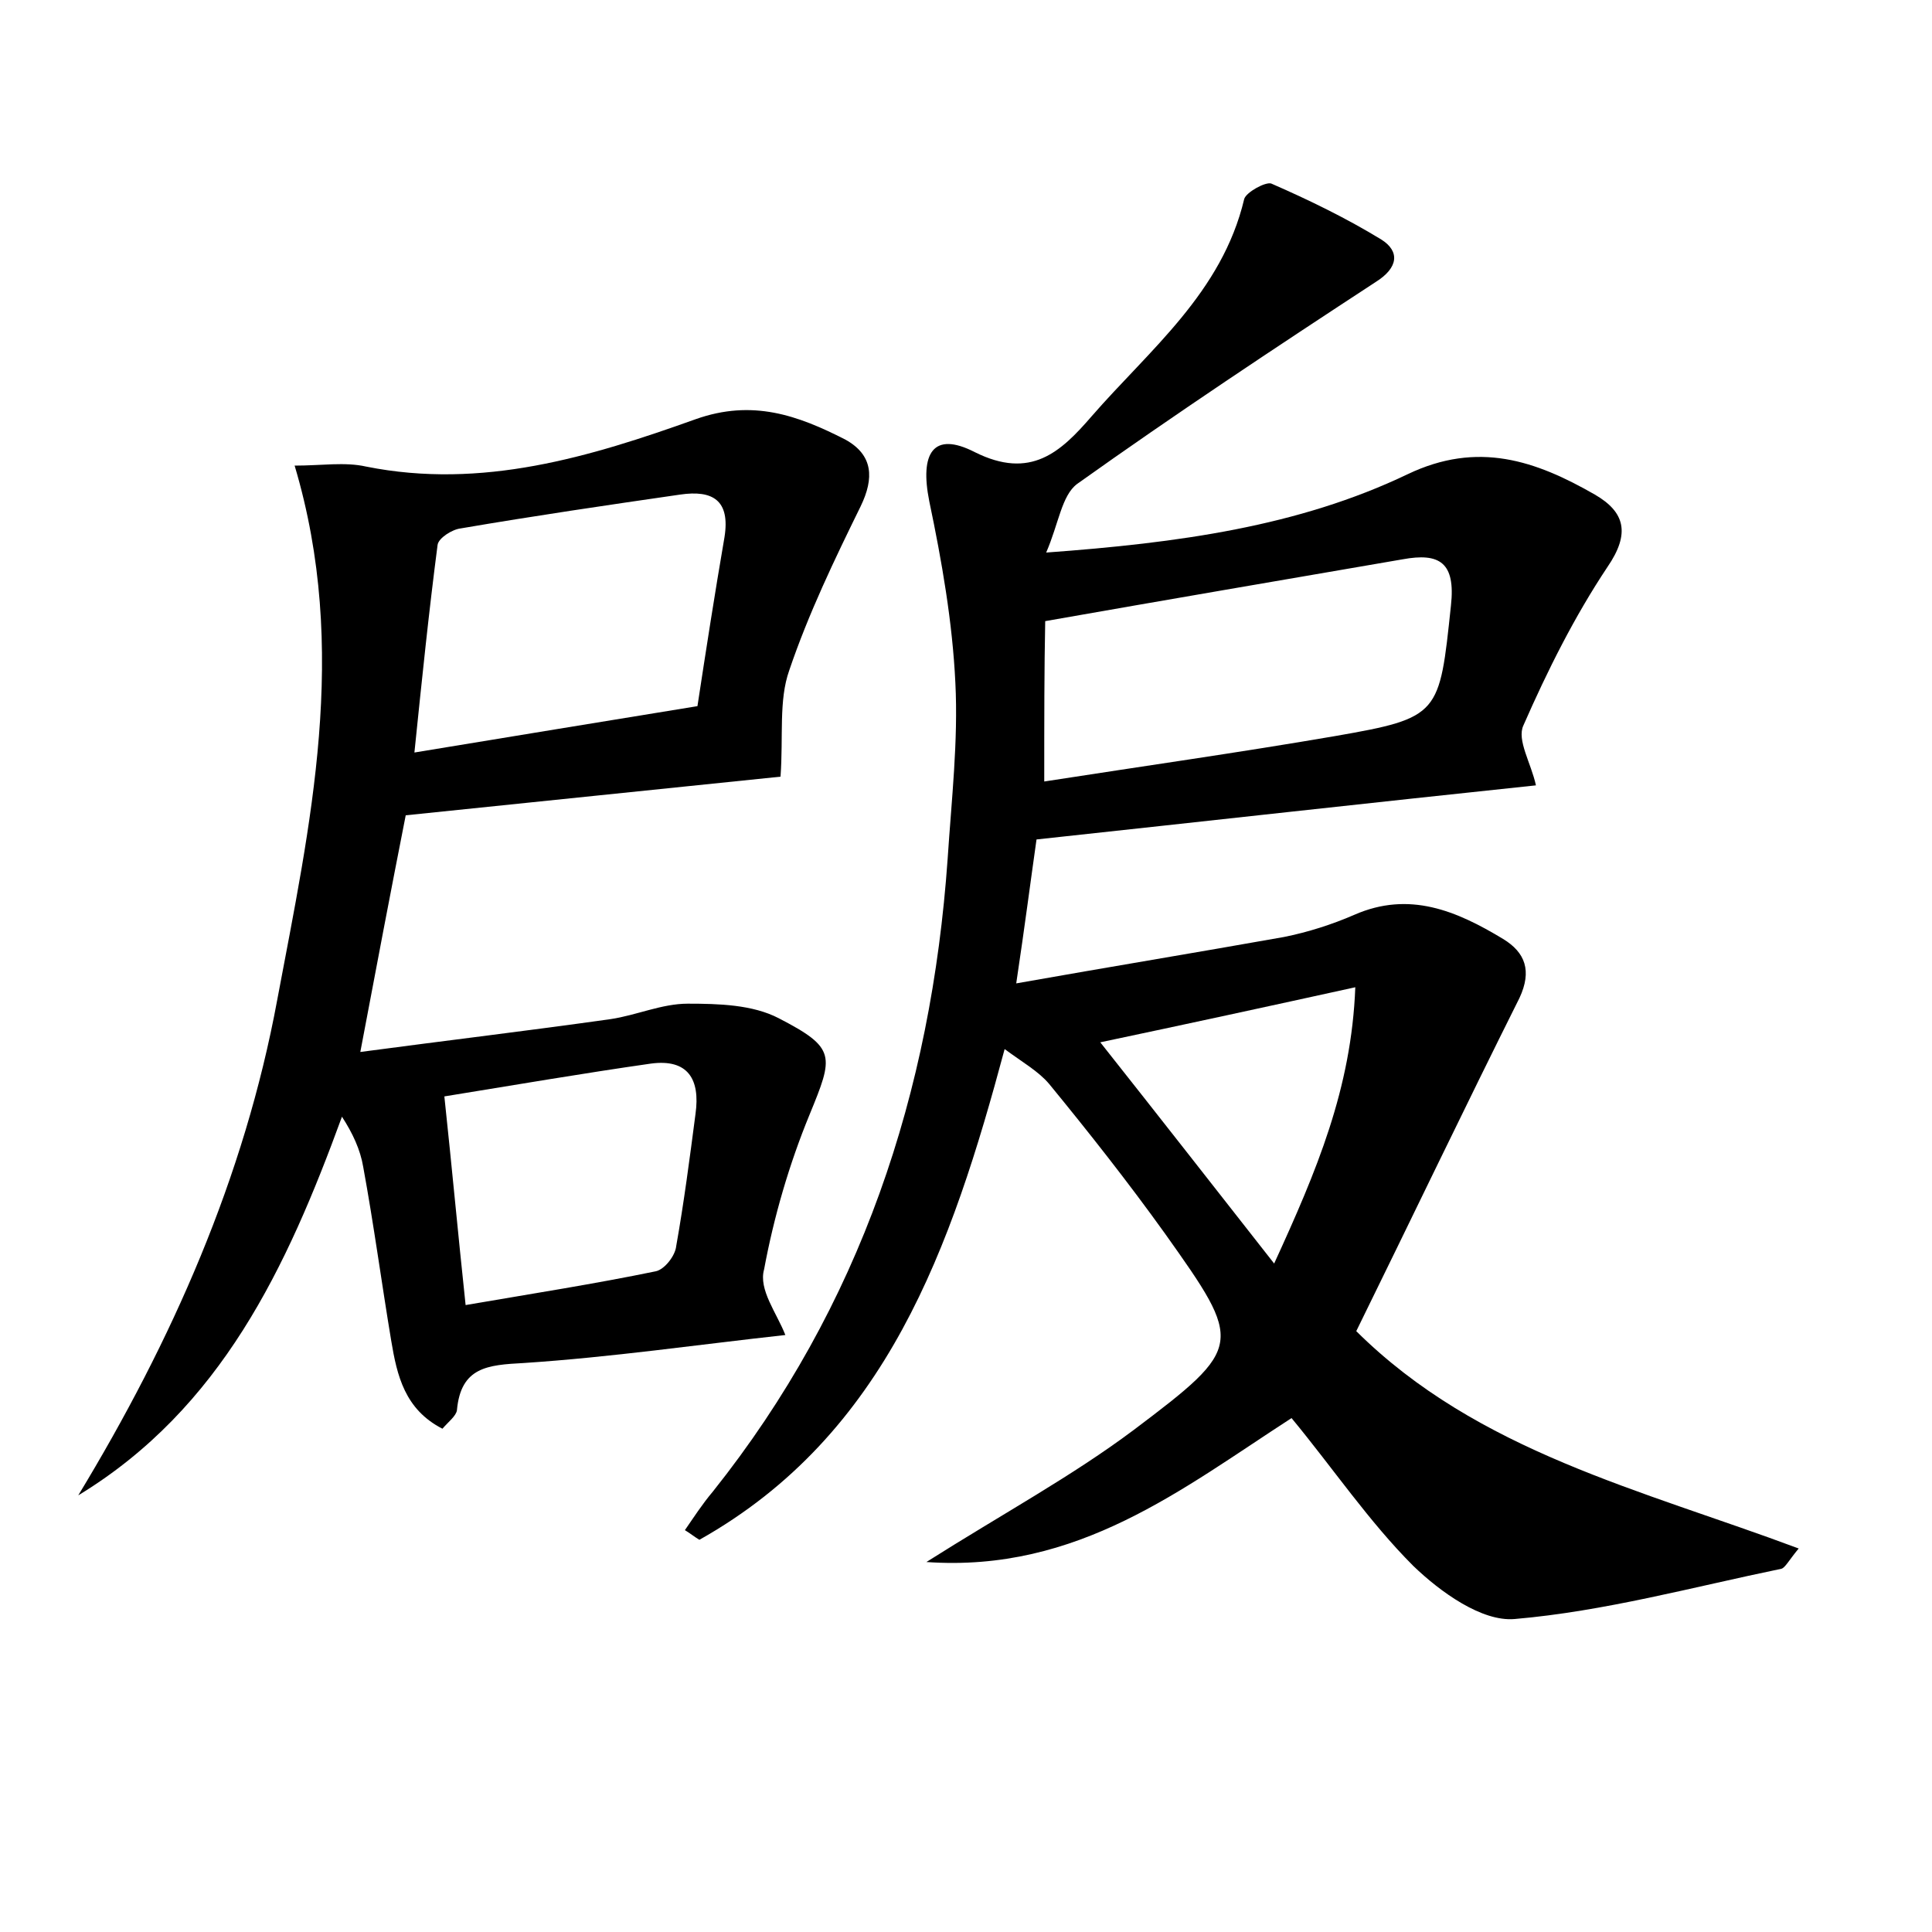 <?xml version="1.0" encoding="utf-8"?>
<!-- Generator: Adobe Illustrator 22.0.0, SVG Export Plug-In . SVG Version: 6.00 Build 0)  -->
<svg version="1.1" id="图层_1" xmlns="http://www.w3.org/2000/svg" xmlns:xlink="http://www.w3.org/1999/xlink" x="0px" y="0px"
	 viewBox="0 0 200 200" style="enable-background:new 0 0 200 200;" xml:space="preserve">
<style type="text/css">
	.st0{fill:#FFFFFF;}
</style>
<g>
	
	<path d="M95.9,161.7c7.9-5,15.1-8.9,21.5-13.7c11.4-8.6,11.3-8.9,3.2-20.3c-3.8-5.3-7.9-10.5-12-15.5c-1.1-1.3-2.7-2.2-4.6-3.6
		c-5.5,20.5-12.2,39.9-31.6,50.8c-0.5-0.3-1-0.7-1.5-1c0.9-1.3,1.8-2.7,2.9-4c15.3-19.2,22.6-41.3,24.3-65.5
		c0.4-6.1,1.1-12.2,0.8-18.2c-0.3-6.3-1.4-12.6-2.7-18.8c-1-5,0.4-7.3,4.7-5.1c5.8,2.9,8.9,0,12.1-3.7c6-6.9,13.5-12.8,15.8-22.5
		c0.2-0.7,2.2-1.8,2.8-1.6c3.9,1.7,7.8,3.6,11.4,5.8c1.9,1.2,1.8,2.9-0.6,4.4C132,36,121.6,42.9,111.5,50.1
		c-1.6,1.2-1.9,4.1-3.2,7.1c13.7-1,26.1-2.7,37.4-8.1c7.3-3.5,13.3-1.4,19.4,2.1c3.1,1.8,3.7,4,1.3,7.5c-3.4,5.1-6.2,10.7-8.7,16.4
		c-0.7,1.5,0.8,3.9,1.3,6.2c-17.1,1.8-34.1,3.7-51.7,5.6c-0.6,4.2-1.2,8.9-2.1,14.9c9.6-1.7,18.7-3.2,27.7-4.8
		c2.5-0.5,5-1.3,7.3-2.3c5.7-2.5,10.6-0.4,15.4,2.5c2.3,1.4,3,3.3,1.7,6.1c-5.7,11.4-11.2,22.9-16.9,34.5
		c12.6,12.5,29.5,16.4,45.8,22.5c-1,1.2-1.4,2-1.8,2.1c-9.2,1.9-18.3,4.4-27.6,5.2c-3.4,0.3-7.7-2.8-10.5-5.5
		c-4.6-4.6-8.3-10.1-12.6-15.3C122.4,154.1,111.6,162.8,95.9,161.7z M108.1,80.9c10.3-1.6,20.2-3,30.1-4.7
		c10.9-1.9,10.8-2.2,12-13.5c0.5-4.5-1.2-5.5-5-4.8c-12.2,2.1-24.5,4.2-37,6.4C108.1,69.3,108.1,74.3,108.1,80.9z M113.9,107.9
		c6.1,7.7,11.8,15,18,22.9c4.4-9.6,8-18.1,8.4-28.6C131.2,104.2,122.9,106,113.9,107.9z"/>
	<path d="M81.3,138.2c-9.1,1-18,2.3-27.1,2.9c-3.7,0.2-6.5,0.4-6.9,4.9c-0.1,0.6-0.9,1.2-1.5,1.9c-3.9-2-4.7-5.5-5.3-9.1
		c-1-6-1.8-12-2.9-18c-0.3-1.8-1.1-3.5-2.2-5.2c-5.7,15.6-12.5,30.2-27.3,39.2c9.7-16,17.2-32.9,20.6-51.3
		c3.4-18.1,7.5-36.2,1.8-55.3c2.8,0,5.2-0.4,7.4,0.1c12,2.4,23.2-1,34.1-4.9c5.9-2.1,10.6-0.4,15.5,2.1c2.9,1.6,3,4,1.6,6.9
		c-2.7,5.5-5.4,11.1-7.4,17c-1.1,3.1-0.6,6.8-0.9,11c-11.8,1.2-25.1,2.6-38.8,4c-1.5,7.6-3,15.5-4.7,24.5c9-1.2,17.4-2.2,25.9-3.4
		c2.7-0.4,5.3-1.6,8-1.6c3.2,0,6.7,0.1,9.4,1.5c6,3.1,5.7,3.9,3.2,10c-2.1,5.1-3.7,10.6-4.7,16C78.5,133.5,80.4,135.9,81.3,138.2z
		 M72.2,73.1c0.9-5.9,1.8-11.7,2.8-17.5c0.6-3.8-1.2-4.9-4.6-4.4c-7.6,1.1-15.1,2.2-22.7,3.5c-0.9,0.1-2.3,1-2.4,1.7
		c-0.9,6.9-1.6,13.7-2.4,21.5C53.2,76.2,62.4,74.7,72.2,73.1z M48.2,135.1c7-1.2,13.4-2.2,19.7-3.5c0.9-0.2,2-1.6,2.1-2.6
		c0.8-4.5,1.4-9.1,2-13.7c0.5-3.6-0.8-5.7-4.6-5.2c-7,1-14,2.2-21.4,3.4C46.8,121,47.4,127.6,48.2,135.1z"/>
	
	
	
	
</g>
</svg>
